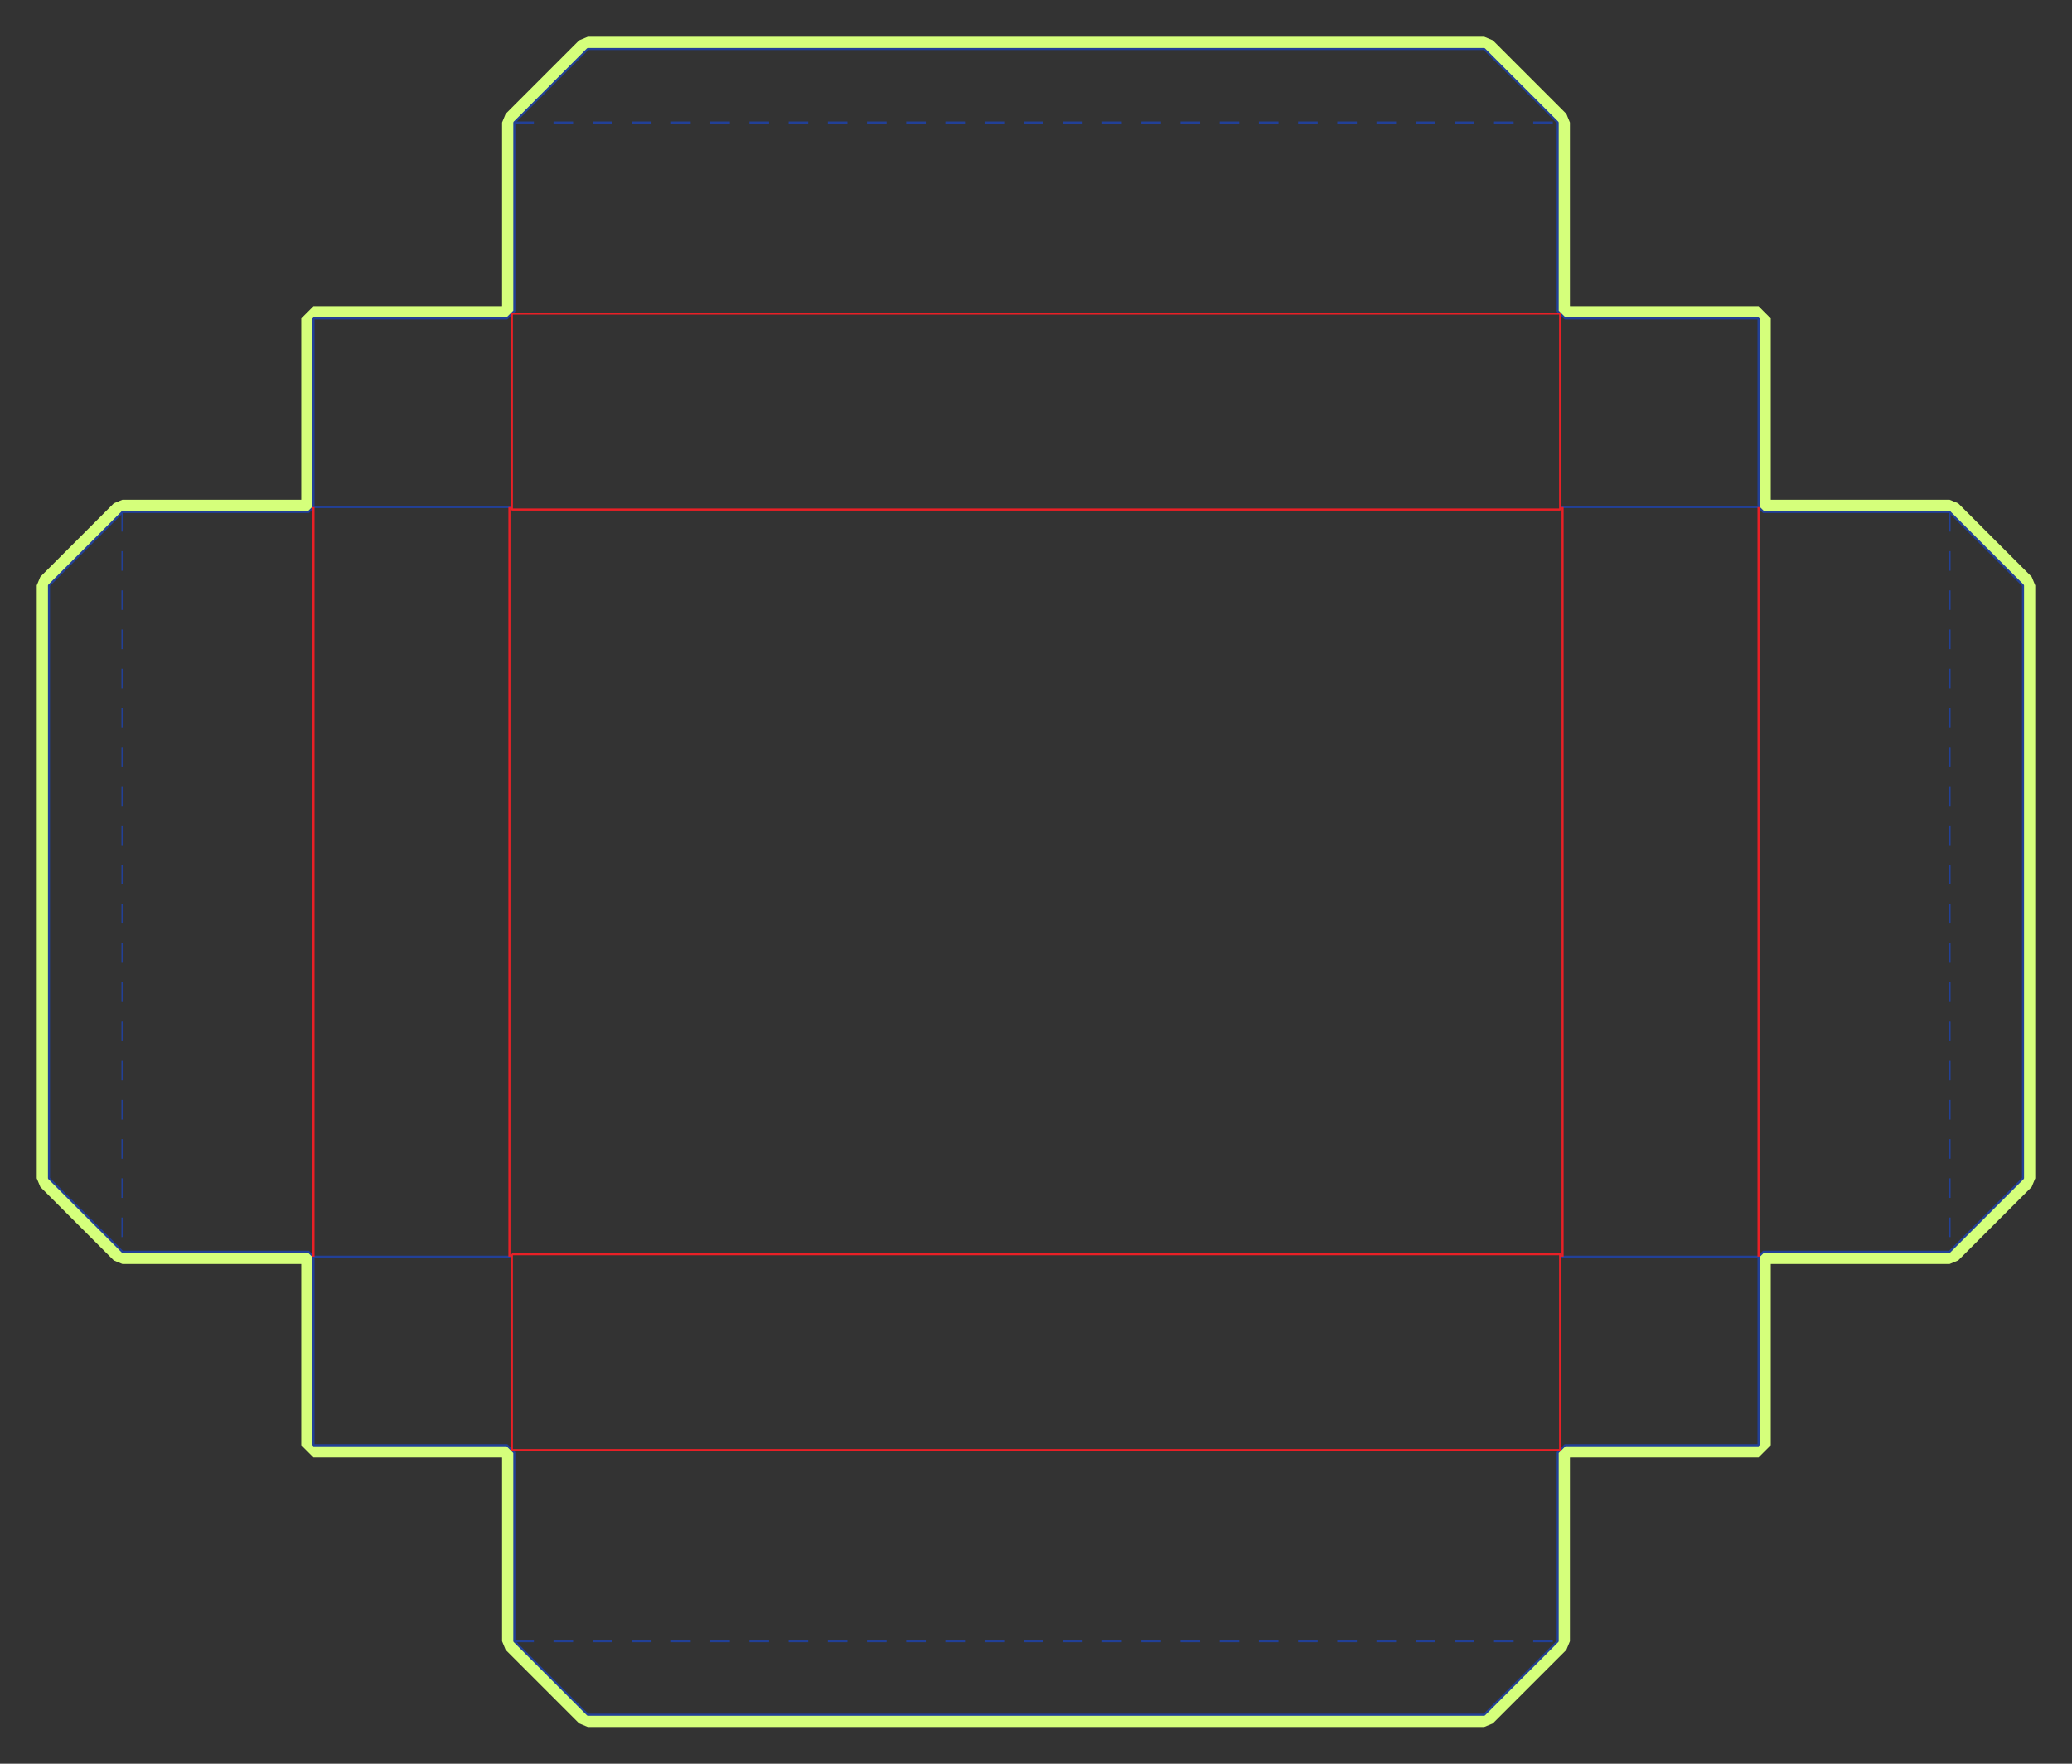 <svg id="dieCutSvg" style="background-color: ;" helpersInCanvas="17" canvasBackgroundColor="" width='1199.057' height='1020.474'
packingWidth='1199.057' packingHeight='1020.474' bleedColor=''
trimboxUlx='28.346' trimboxUly='28.346' trimboxLrx='1170.71' trimboxLry='992.128'
version='1.1' xmlns:inkscape='http://www.inkscape.org/namespaces/inkscape'
xmlns='http://www.w3.org/2000/svg' xmlns:xlink='http://www.w3.org/1999/xlink'>
	<rect width="100%" height="100%" fill="#333333" stroke="none"/>
	<defs>
	    <pattern id="diagonalStripes" x="-10" y="0" width="40" height="8" patternUnits="userSpaceOnUse" patternTransform="rotate(45)">
	       <rect x="0" y="0" width="0.5" height="8" style="stroke:rgb(140, 228, 140); fill:rgb(140, 228, 140);"/>
	    </pattern>
	    
	</defs>
	
	
	
<g class='page' id='page-1' transform='translate(296.221,181.418)'>
	
	<g style='fill:none; stroke:rgb(213,255,123);stroke-width:14.173px;stroke-miterlimit:0;stroke-dasharray:0' inkscape:groupmode='layer' id='bleeds_stroke'
inkscape:label='bleed'>
		<defs><clipPath id='bleedmask-page-1-bleed-1'><path id='bleed-bounding-page-1-bleed-1' transform='translate(0,0)' style='fill:rgba(0,0,0,0)' ignoreSnap='1' selectable='0' evented='0' isPackaging='1' setHelper='1' excludeFromExport='1' displayBoxBorder='0' d='M-282.048,-167.244 L888.663,-167.244 L888.663,824.883 L-282.048,824.883 z M0,0 L-2.835,2.835 L-114.803,2.835 L-114.803,111.969 L-114.803,111.969 L-117.638,114.803 L-225.355,114.803 L-267.874,157.323 L-267.874,500.316 L-225.355,542.835 L-117.638,542.835 L-114.803,545.67 L-114.803,545.67 L-114.803,654.804 L-2.835,654.804 L0,657.639 L1.417,659.056 L1.417,768.19 L43.937,810.71 L562.678,810.71 L605.198,768.19 L605.198,659.056 L606.615,657.639 L609.45,654.804 L721.418,654.804 L721.418,545.67 L721.418,545.67 L724.253,542.835 L831.97,542.835 L874.49,500.316 L874.49,157.323 L831.97,114.803 L724.253,114.803 L721.418,111.969 L721.418,111.969 L721.418,2.835 L609.45,2.835 L606.615,0 L605.198,-1.417 L605.198,-110.551 L562.678,-153.071 L43.937,-153.071 L1.417,-110.551 L1.417,-1.417 L0,0  z' /></clipPath></defs><path id='bleed-page-1-bleed-1'  style='clip-path: url(#bleedmask-page-1-bleed-1);' ignoreSnap='1' selectable='0' isPackaging='1' evented='0' setHelper='1' excludeFromExport='1' displayBoxBorder='0'  d='M0,0 L-2.835,2.835 L-114.803,2.835 L-114.803,111.969 L-114.803,111.969 L-117.638,114.803 L-225.355,114.803 L-267.874,157.323 L-267.874,500.316 L-225.355,542.835 L-117.638,542.835 L-114.803,545.67 L-114.803,545.67 L-114.803,654.804 L-2.835,654.804 L0,657.639 L1.417,659.056 L1.417,768.19 L43.937,810.71 L562.678,810.71 L605.198,768.19 L605.198,659.056 L606.615,657.639 L609.45,654.804 L721.418,654.804 L721.418,545.67 L721.418,545.67 L724.253,542.835 L831.97,542.835 L874.49,500.316 L874.49,157.323 L831.97,114.803 L724.253,114.803 L721.418,111.969 L721.418,111.969 L721.418,2.835 L609.45,2.835 L606.615,0 L605.198,-1.417 L605.198,-110.551 L562.678,-153.071 L43.937,-153.071 L1.417,-110.551 L1.417,-1.417 L0,0  z' />
</g >
	
	<g style='fill:none; stroke:rgb(34,64,151);stroke-width:1.2;stroke-miterlimit:0;stroke-dasharray:0' inkscape:groupmode='layer'
class="page-1"
id='cuts'  inkscape:label='cut'>
		<path id='cut-1' ignoreSnap='1' selectable='0' isPackaging='1' setHelper='1' excludeFromExport='1' evented='0' displayBoxBorder='0'  d='M0,0 L1.417,-1.417 L1.417,-110.551 L43.937,-153.071 L562.678,-153.071 L605.198,-110.551 L605.198,-1.417 L606.615,0 L609.45,2.835 L721.418,2.835 L721.418,59.528 L721.418,111.969 L721.418,111.969 L724.253,114.803 L831.97,114.803 L874.49,157.323 L874.49,500.316 L831.97,542.835 L724.253,542.835 L721.418,545.67 L721.418,545.67 L721.418,602.363 L721.418,654.804 L609.45,654.804 L606.615,657.639 L605.198,659.056 L605.198,768.19 L562.678,810.71 L43.937,810.71 L1.417,768.19 L1.417,659.056 L0,657.639 L-2.835,654.804 L-114.803,654.804 L-114.803,598.111 L-114.803,545.67 L-114.803,545.67 L-117.638,542.835 L-225.355,542.835 L-267.874,500.316 L-267.874,157.323 L-225.355,114.803 L-117.638,114.803 L-114.803,111.969 L-114.803,111.969 L-114.803,55.276 L-114.803,2.835 L-2.835,2.835 L0,0 ' /><path id='cut-2' ignoreSnap='1' selectable='0' isPackaging='1' setHelper='1' excludeFromExport='1' evented='0' displayBoxBorder='0'  d='M606.615,113.386 L608.032,111.969 L721.418,111.969 ' /><path id='cut-3' ignoreSnap='1' selectable='0' isPackaging='1' setHelper='1' excludeFromExport='1' evented='0' displayBoxBorder='0'  d='M606.615,544.253 L608.032,545.67 L721.418,545.67 ' /><path id='cut-4' ignoreSnap='1' selectable='0' isPackaging='1' setHelper='1' excludeFromExport='1' evented='0' displayBoxBorder='0'  d='M0,544.253 L-1.417,545.67 L-114.803,545.67 ' /><path id='cut-5' ignoreSnap='1' selectable='0' isPackaging='1' setHelper='1' excludeFromExport='1' evented='0' displayBoxBorder='0'  d='M0,113.386 L-1.417,111.969 L-114.803,111.969 ' />
</g >
	<g style='fill:none; stroke:rgb(233,32,38);stroke-width:1.2;stroke-miterlimit:0;stroke-dasharray:0' inkscape:groupmode='layer' id='folds'  inkscape:label='fold'>
		<path id='fold-1' ignoreSnap='0' selectable='0' isPackaging='1' setHelper='1' excludeFromExport='1' evented='1' displayBoxBorder='0'  d='M0,0 L606.615,0 L606.615,113.386 L0,113.386 L0,0 ' /><path id='fold-2' ignoreSnap='0' selectable='0' isPackaging='1' setHelper='1' excludeFromExport='1' evented='1' displayBoxBorder='0'  d='M608.032,111.969 L608.032,545.67 ' /><path id='fold-3' ignoreSnap='0' selectable='0' isPackaging='1' setHelper='1' excludeFromExport='1' evented='1' displayBoxBorder='0'  d='M721.418,111.969 L721.418,545.67 ' /><path id='fold-4' ignoreSnap='0' selectable='0' isPackaging='1' setHelper='1' excludeFromExport='1' evented='1' displayBoxBorder='0'  d='M0,544.253 L606.615,544.253 L606.615,657.639 L0,657.639 L0,544.253 ' /><path id='fold-5' ignoreSnap='0' selectable='0' isPackaging='1' setHelper='1' excludeFromExport='1' evented='1' displayBoxBorder='0'  d='M-1.417,111.969 L-1.417,545.67 ' /><path id='fold-6' ignoreSnap='0' selectable='0' isPackaging='1' setHelper='1' excludeFromExport='1' evented='1' displayBoxBorder='0'  d='M-114.803,111.969 L-114.803,545.67 ' />
</g >
	<g fill='url(#diagonalStripes)' fill-designer="rgb(85, 173, 34)" 
style='stroke:rgb(140, 228, 140);stroke-width:1.2;stroke-miterlimit:0;stroke-dasharray:0;'
inkscape:groupmode='layer' id='no_print_area'
 inkscape:label='no_print_area'>
		<path id='no_print_area-1' ignoreSnap='1' selectable='0' isPackaging='1' setHelper='1' excludeFromExport='1' evented='0' displayBoxBorder='0'  d='' />
</g >
	<g style='fill:none; stroke:rgb(34,64,151);stroke-width:1.2;stroke-miterlimit:0;stroke-dasharray:0' inkscape:groupmode='layer'
class="page-1"
id='perforation'  inkscape:label='perforation'>
		<path id='perf-1' ignoreSnap='1' selectable='0' isPackaging='1' setHelper='1' excludeFromExport='1' evented='0' displayBoxBorder='0' stroke-dasharray="11.339 11.339" d='M1.417,-110.551 L605.198,-110.551 ' /><path id='perf-2' ignoreSnap='1' selectable='0' isPackaging='1' setHelper='1' excludeFromExport='1' evented='0' displayBoxBorder='0' stroke-dasharray="11.339 11.339" d='M831.97,114.803 L831.97,542.835 ' /><path id='perf-3' ignoreSnap='1' selectable='0' isPackaging='1' setHelper='1' excludeFromExport='1' evented='0' displayBoxBorder='0' stroke-dasharray="11.339 11.339" d='M1.417,768.19 L605.198,768.19 ' /><path id='perf-4' ignoreSnap='1' selectable='0' isPackaging='1' setHelper='1' excludeFromExport='1' evented='0' displayBoxBorder='0' stroke-dasharray="11.339 11.339" d='M-225.355,114.803 L-225.355,542.835 ' />
</g >
	<g style="fill:none; stroke:rgb(0,154,193);stroke-width:1.2;stroke-miterlimit:5.669;stroke-dasharray:5.669" inkscape:groupmode="layer"
class="page-1"
id="safe_areas" inkscape:label="safe_area">
		
</g>
	<g style='fill:none; stroke:rgb(34,64,151);stroke-width:1.2;stroke-miterlimit:0;stroke-dasharray:0' inkscape:groupmode='layer'
class="page-1"
id='cuts'  inkscape:label='cut'>
    
</g >
	
	
	
</g >
	
	
	
</svg>